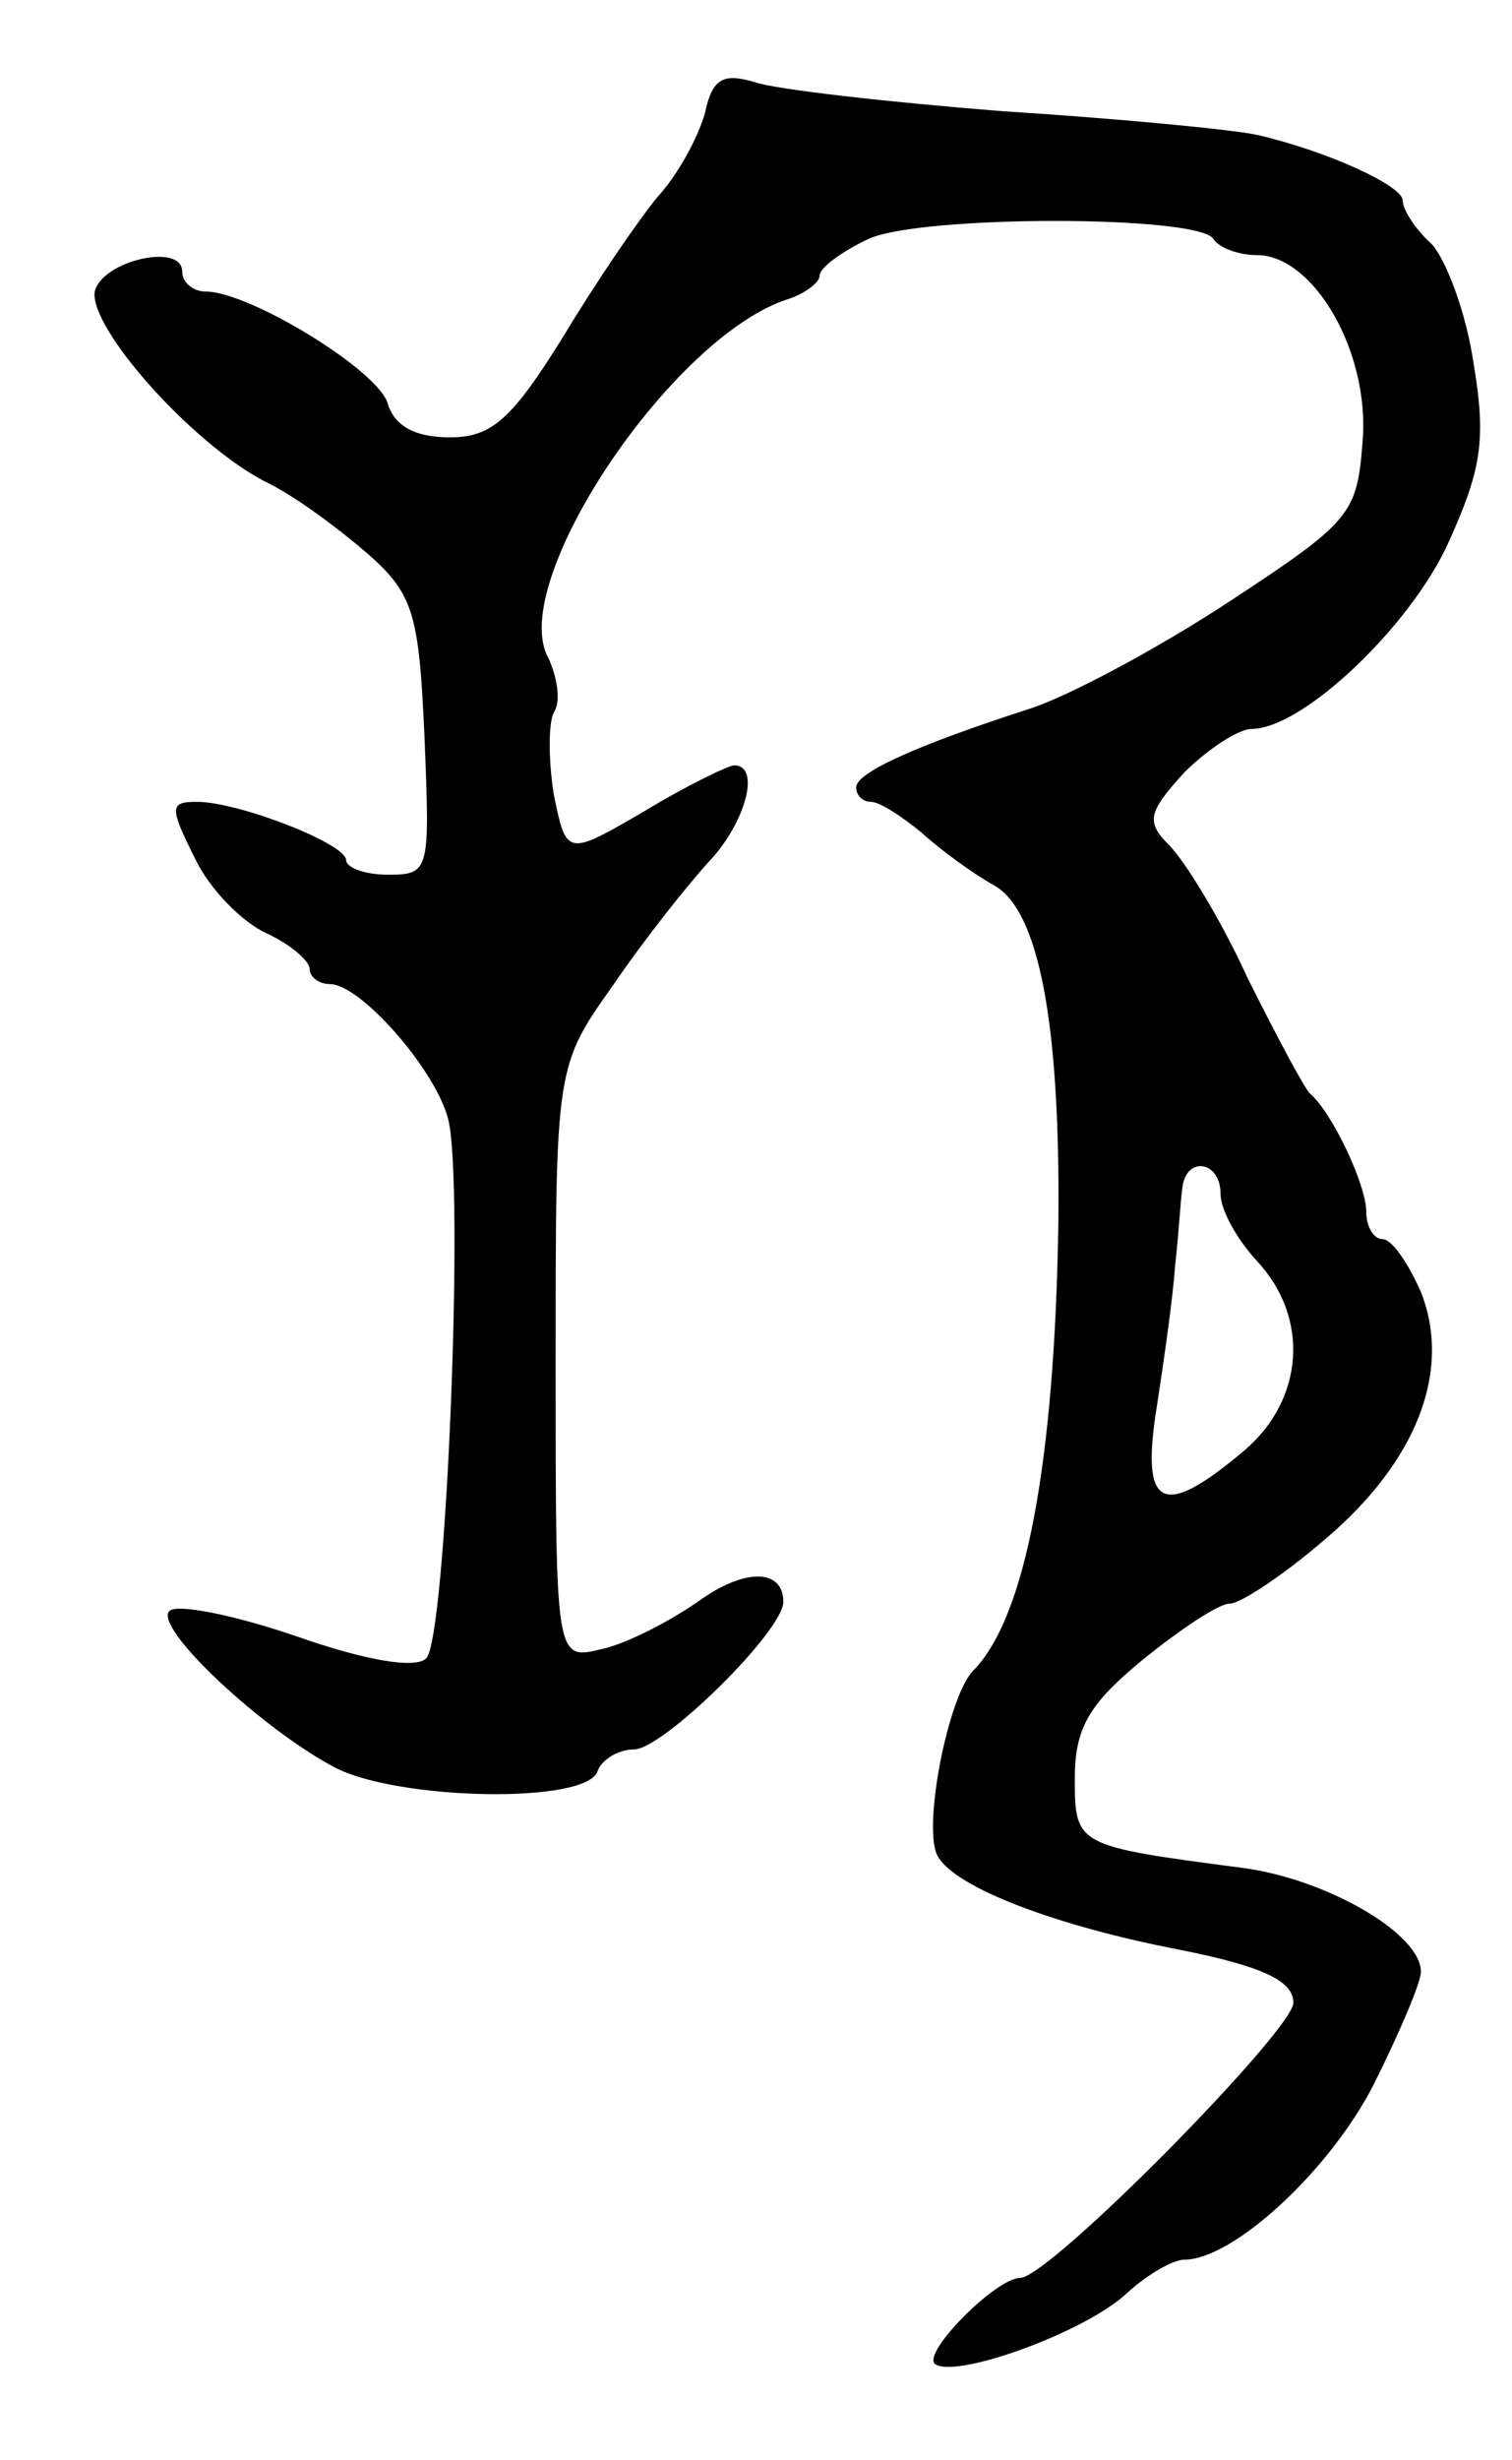 <svg version="1.0" xmlns="http://www.w3.org/2000/svg"
 width="83pt" height="135pt" viewBox="0 0 83 135"
 preserveAspectRatio="xMidYMid meet">
<g transform="translate(0,135) scale(0.1,-0.1)"
fill="#000000" stroke="none">
<path d="M387 1288 c-4 -14 -15 -34 -26 -46 -10 -12 -34 -47 -52 -77 -28 -45
-39 -55 -62 -55 -19 0 -30 6 -34 18 -4 18 -76 62 -100 62 -7 0 -13 5 -13 11 0
16 -44 6 -48 -11 -3 -20 53 -83 93 -104 17 -8 42 -27 57 -40 25 -22 28 -33 31
-100 3 -74 3 -76 -20 -76 -13 0 -23 4 -23 8 0 9 -59 32 -82 32 -15 0 -15 -3
-1 -31 8 -17 26 -35 39 -41 13 -6 24 -15 24 -20 0 -4 5 -8 11 -8 17 0 58 -47
65 -74 9 -35 -1 -285 -12 -296 -6 -6 -34 -1 -71 12 -35 12 -66 18 -70 14 -9
-9 51 -65 91 -86 35 -18 138 -20 144 -2 2 6 11 12 20 12 16 0 82 65 82 81 0
18 -21 19 -47 0 -16 -11 -39 -23 -53 -26 -25 -6 -25 -6 -25 157 0 163 0 163
32 208 17 25 41 55 52 67 20 21 29 53 14 53 -3 0 -26 -11 -49 -25 -43 -25 -43
-25 -50 9 -3 19 -3 39 0 45 4 6 2 19 -3 30 -23 41 68 177 132 197 9 3 17 9 17
13 0 4 12 13 27 20 29 13 180 13 189 0 3 -5 14 -9 24 -9 31 0 62 -53 58 -102
-3 -40 -6 -44 -73 -88 -38 -25 -88 -52 -110 -59 -62 -20 -95 -35 -95 -43 0 -5
4 -8 8 -8 5 0 17 -8 28 -17 11 -10 29 -23 40 -29 24 -14 36 -74 35 -184 -2
-133 -18 -218 -47 -247 -14 -15 -28 -88 -19 -102 10 -17 65 -38 133 -51 45 -9
62 -17 62 -29 0 -15 -134 -151 -150 -151 -13 0 -53 -40 -47 -47 10 -9 83 17
106 39 11 10 25 18 31 18 27 0 80 49 104 96 14 28 26 56 26 62 0 21 -52 51
-98 57 -91 12 -92 12 -92 49 0 28 8 41 37 65 21 17 42 31 48 31 6 0 30 16 52
35 51 43 70 93 53 136 -7 16 -16 29 -21 29 -5 0 -9 7 -9 15 0 15 -19 55 -31
65 -3 3 -18 31 -34 63 -15 33 -35 65 -43 73 -13 13 -12 18 8 40 13 13 30 24
37 24 28 0 87 56 108 102 18 40 21 56 14 98 -4 28 -15 57 -23 66 -9 8 -16 19
-16 24 0 8 -41 27 -80 36 -14 3 -77 9 -140 13 -63 5 -125 12 -136 16 -17 5
-23 2 -27 -17z m283 -593 c0 -9 9 -25 20 -37 29 -31 26 -76 -7 -104 -45 -38
-57 -32 -48 24 4 26 9 61 10 77 2 17 3 36 4 43 2 18 21 15 21 -3z"/>
</g>
</svg>
